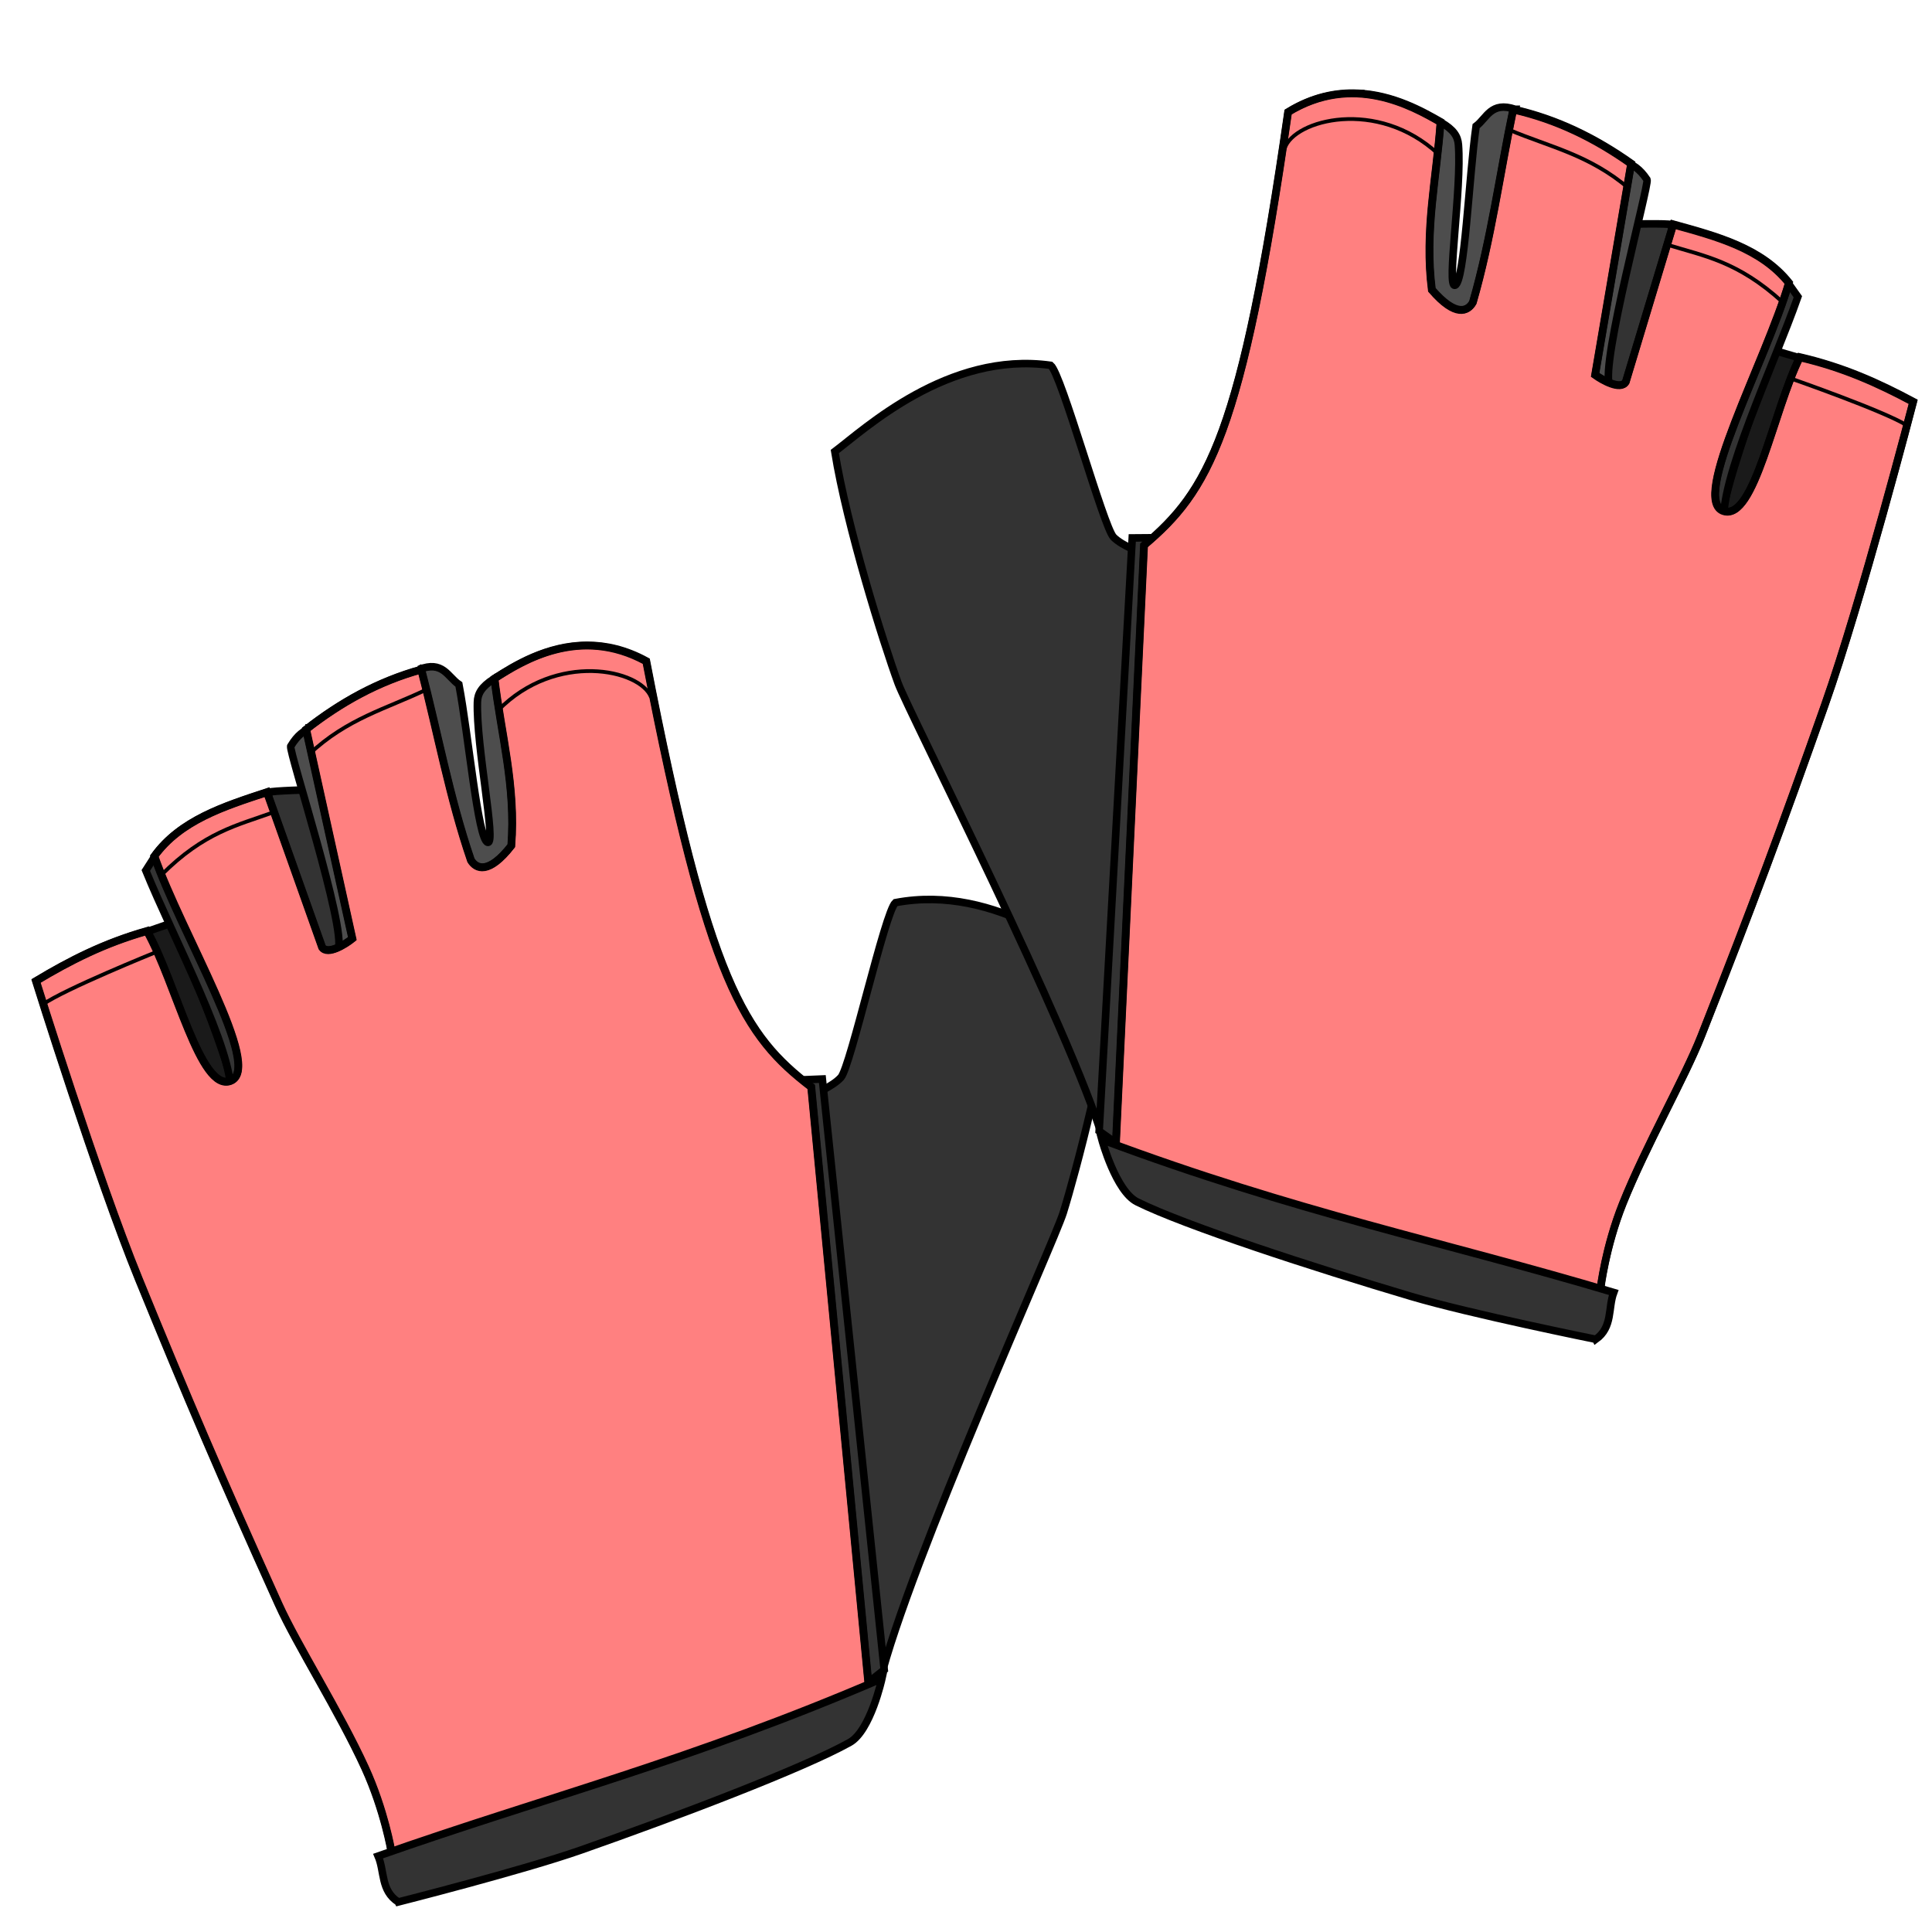 <?xml version="1.0" encoding="UTF-8" standalone="no"?>
<!-- Created with Inkscape (http://www.inkscape.org/) -->

<svg
   xmlns:dc="http://purl.org/dc/elements/1.1/"
   xmlns:cc="http://creativecommons.org/ns#"
   xmlns:rdf="http://www.w3.org/1999/02/22-rdf-syntax-ns#"
   xmlns:svg="http://www.w3.org/2000/svg"
   xmlns="http://www.w3.org/2000/svg"
   xmlns:sodipodi="http://sodipodi.sourceforge.net/DTD/sodipodi-0.dtd"
   xmlns:inkscape="http://www.inkscape.org/namespaces/inkscape"
   viewBox="0 0 256 256"
   id="svg4164"
   version="1.1"
   inkscape:version="0.91 r13725"
   sodipodi:docname="hand_fingerless_gloves.svg">
  <style
     id="style3">
    svg { cursor: default;}
  </style>
  <defs
     id="defs4166">
    <inkscape:path-effect
       effect="powerstroke"
       id="path-effect4255"
       is_visible="true"
       offset_points="0.089,0.398"
       sort_points="true"
       interpolator_type="Linear"
       interpolator_beta="0.2"
       start_linecap_type="zerowidth"
       linejoin_type="round"
       miter_limit="4"
       end_linecap_type="zerowidth"
       cusp_linecap_type="round" />
    <inkscape:path-effect
       effect="powerstroke"
       id="path-effect4203"
       is_visible="true"
       offset_points="0.813,-1.287"
       sort_points="true"
       interpolator_type="Linear"
       interpolator_beta="0.2"
       start_linecap_type="zerowidth"
       linejoin_type="round"
       miter_limit="4"
       end_linecap_type="zerowidth"
       cusp_linecap_type="round" />
    <inkscape:path-effect
       effect="powerstroke"
       id="path-effect4199"
       is_visible="true"
       offset_points="0.283,1.16"
       sort_points="true"
       interpolator_type="Linear"
       interpolator_beta="0.2"
       start_linecap_type="zerowidth"
       linejoin_type="round"
       miter_limit="4"
       end_linecap_type="zerowidth"
       cusp_linecap_type="round" />
    <marker
       inkscape:stockid="Arrow1Lstart"
       orient="auto"
       refY="0.0"
       refX="0.0"
       id="Arrow1Lstart"
       style="overflow:visible"
       inkscape:isstock="true">
      <path
         id="path4233"
         d="M 0.0,0.0 L 5.0,-5.0 L -12.5,0.0 L 5.0,5.0 L 0.0,0.0 z "
         style="fill-rule:evenodd;stroke:#000000;stroke-width:1pt;stroke-opacity:1;fill:#000000;fill-opacity:1"
         transform="scale(0.8) translate(12.5,0)" />
    </marker>
    <inkscape:path-effect
       effect="powerstroke"
       id="path-effect4203-4"
       is_visible="true"
       offset_points="0.454,-0.954"
       sort_points="true"
       interpolator_type="Linear"
       interpolator_beta="0.2"
       start_linecap_type="zerowidth"
       linejoin_type="round"
       miter_limit="4"
       end_linecap_type="zerowidth"
       cusp_linecap_type="round" />
    <inkscape:path-effect
       effect="powerstroke"
       id="path-effect4199-7"
       is_visible="true"
       offset_points="0.882,1.192"
       sort_points="true"
       interpolator_type="Linear"
       interpolator_beta="0.2"
       start_linecap_type="zerowidth"
       linejoin_type="round"
       miter_limit="4"
       end_linecap_type="zerowidth"
       cusp_linecap_type="round" />
  </defs>
  <sodipodi:namedview
     id="base"
     pagecolor="#ffffff"
     bordercolor="#666666"
     borderopacity="1.0"
     inkscape:pageopacity="0.0"
     inkscape:pageshadow="2"
     inkscape:zoom="1.979899"
     inkscape:cx="102.36055"
     inkscape:cy="79.188923"
     inkscape:document-units="px"
     inkscape:current-layer="layer3"
     showgrid="false"
     units="px"
     inkscape:window-width="1895"
     inkscape:window-height="1134"
     inkscape:window-x="25"
     inkscape:window-y="0"
     inkscape:window-maximized="1" />
  <g
     inkscape:groupmode="layer"
     id="layer2"
     inkscape:label="Layer 2"
     style="display:inline" />
  <g
     inkscape:label="Layer 1"
     inkscape:groupmode="layer"
     id="layer1"
     transform="translate(0,-796.362)"
     style="display:inline">
    <path
       style="fill:#1a1a1a;fill-rule:evenodd;stroke:#000000;stroke-width:1px;stroke-linecap:butt;stroke-linejoin:miter;stroke-opacity:1"
       d="m 19.521,919.79 3.278,-1.137 c 2.958,7.031 7.43,18.036 8.065,22.002 -6.738,1.165 -9.397,-12.377 -11.343,-20.866 z"
       id="path4494"
       inkscape:connector-curvature="0"
       sodipodi:nodetypes="cccc" />
    <path
       style="fill:#333333;fill-rule:evenodd;stroke:#000000;stroke-width:1px;stroke-linecap:butt;stroke-linejoin:miter;stroke-opacity:1"
       d="m 19.317,911.706 c 3.596,8.862 11.701,23.971 11.227,29.672 0.491,-1.147 2.248,-2.632 2.391,-3.919 1.059,-9.476 -6.606,-22.044 -12.584,-27.368 z"
       id="path4496"
       inkscape:connector-curvature="0"
       sodipodi:nodetypes="ccscc" />
    <path
       style="fill:#333333;fill-rule:evenodd;stroke:#000000;stroke-width:1px;stroke-linecap:butt;stroke-linejoin:miter;stroke-opacity:1"
       d="m 35.571,901.345 c 0.594,-0.215 5.571,-0.337 5.571,-0.337 0.349,5.504 3.784,16.201 4.392,20.98 -0.201,1.243 -1.812,0.827 -3.055,0.556 -2.808,-6.434 -6.705,-15.025 -6.908,-21.199 z"
       id="path4498"
       inkscape:connector-curvature="0"
       sodipodi:nodetypes="ccccc" />
    <path
       style="fill:#4d4d4d;fill-rule:evenodd;stroke:#000000;stroke-width:1px;stroke-linecap:butt;stroke-linejoin:miter;stroke-opacity:1"
       d="m 41.138,892.821 c -0.842,0.397 -1.691,0.876 -2.616,2.422 -0.239,0.761 7.346,24.025 6.3,26.95 2.064,0.985 3.018,-0.468 3.131,-1.126 1.052,-6.134 -6.815,-28.246 -6.815,-28.246 z"
       id="path4500"
       inkscape:connector-curvature="0"
       sodipodi:nodetypes="cccsc" />
    <path
       style="fill:#4d4d4d;fill-rule:evenodd;stroke:#000000;stroke-width:1px;stroke-linecap:butt;stroke-linejoin:miter;stroke-opacity:1"
       d="m 55.523,885.072 c 3.154,-1.238 3.787,0.974 5.282,1.985 1.27,6.612 2.52,20.627 3.824,20.923 1.158,0.263 -1.543,-12.739 -1.369,-18.588 0.033,-1.124 0.545,-2.025 2.163,-3.064 3.03,6.262 11.089,20.383 -0.647,25.864 -5.102,1.751 -6.146,-17.938 -9.252,-27.12 z"
       id="path4502"
       inkscape:connector-curvature="0"
       sodipodi:nodetypes="ccssccc" />
    <path
       style="fill:#333333;fill-rule:evenodd;stroke:#000000;stroke-width:1px;stroke-linecap:butt;stroke-linejoin:miter;stroke-opacity:1"
       d="m 116.588,1019.151 c 3.739,-15.291 23.115,-58.291 24.292,-62.078 1.747,-5.617 5.767,-21.029 6.893,-31.087 -4.029,-2.729 -15.644,-12.588 -29.128,-10.017 -1.389,1.236 -5.941,21.72 -7.211,23.147 -1.109,1.246 -3.737,2.29 -3.737,2.29 z"
       id="path4490"
       inkscape:connector-curvature="0"
       sodipodi:nodetypes="csccscc" />
    <path
       style="fill:#333333;fill-rule:evenodd;stroke:#000000;stroke-width:1px;stroke-linecap:butt;stroke-linejoin:miter;stroke-opacity:1"
       d="m 114.8,1019.488 2.364,-1.869 -8.201,-78.282 -2.514,0.103 z"
       id="path4492"
       inkscape:connector-curvature="0"
       sodipodi:nodetypes="ccccc" />
    <path
       style="fill:#1a1a1a;fill-rule:evenodd;stroke:#000000;stroke-width:1px;stroke-linecap:butt;stroke-linejoin:miter;stroke-opacity:1"
       d="m 238.414,843.769 -3.329,-0.976 c -2.613,7.166 -6.545,18.376 -6.986,22.369 6.787,0.836 8.784,-12.819 10.315,-21.392 z"
       id="path4494-0"
       inkscape:connector-curvature="0"
       sodipodi:nodetypes="cccc" />
    <path
       style="fill:#333333;fill-rule:evenodd;stroke:#000000;stroke-width:1px;stroke-linecap:butt;stroke-linejoin:miter;stroke-opacity:1"
       d="m 238.226,835.684 c -3.161,9.027 -10.522,24.512 -9.772,30.183 -0.547,-1.121 -2.373,-2.52 -2.579,-3.798 -1.518,-9.413 5.527,-22.339 11.239,-27.948 z"
       id="path4496-6"
       inkscape:connector-curvature="0"
       sodipodi:nodetypes="ccscc" />
    <path
       style="fill:#333333;fill-rule:evenodd;stroke:#000000;stroke-width:1px;stroke-linecap:butt;stroke-linejoin:miter;stroke-opacity:1"
       d="m 221.487,826.126 c -0.604,-0.185 -5.581,-0.066 -5.581,-0.066 -0.081,5.514 -2.992,16.366 -3.366,21.168 0.261,1.231 1.85,0.738 3.078,0.407 2.491,-6.563 5.967,-15.333 5.869,-21.509 z"
       id="path4498-6"
       inkscape:connector-curvature="0"
       sodipodi:nodetypes="ccccc" />
    <path
       style="fill:#4d4d4d;fill-rule:evenodd;stroke:#000000;stroke-width:1px;stroke-linecap:butt;stroke-linejoin:miter;stroke-opacity:1"
       d="m 215.513,817.882 c 0.861,0.355 1.731,0.793 2.73,2.292 0.275,0.749 -6.17,24.353 -4.982,27.224 -2.014,1.084 -3.037,-0.321 -3.182,-0.972 -1.349,-6.076 5.433,-28.544 5.433,-28.544 z"
       id="path4500-9"
       inkscape:connector-curvature="0"
       sodipodi:nodetypes="cccsc" />
    <path
       style="fill:#4d4d4d;fill-rule:evenodd;stroke:#000000;stroke-width:1px;stroke-linecap:butt;stroke-linejoin:miter;stroke-opacity:1"
       d="m 200.767,810.842 c -3.21,-1.083 -3.735,1.157 -5.179,2.239 -0.947,6.666 -1.514,20.725 -2.802,21.084 -1.144,0.319 0.922,-12.799 0.463,-18.632 -0.088,-1.121 -0.642,-1.996 -2.309,-2.955 -2.722,6.402 -10.085,20.898 1.904,25.802 5.181,1.501 5.266,-18.216 7.923,-27.538 z"
       id="path4502-1"
       inkscape:connector-curvature="0"
       sodipodi:nodetypes="ccssccc" />
    <path
       style="fill:#333333;fill-rule:evenodd;stroke:#000000;stroke-width:1px;stroke-linecap:butt;stroke-linejoin:miter;stroke-opacity:1"
       d="m 146.293,947.731 c -4.478,-15.092 -25.921,-57.098 -27.282,-60.823 -2.018,-5.526 -6.783,-20.723 -8.396,-30.716 3.892,-2.921 15.013,-13.334 28.607,-11.421 1.447,1.167 6.99,21.406 8.328,22.769 1.168,1.191 3.844,2.106 3.844,2.106 z"
       id="path4490-3"
       inkscape:connector-curvature="0"
       sodipodi:nodetypes="csccscc" />
    <path
       style="fill:#333333;fill-rule:evenodd;stroke:#000000;stroke-width:1px;stroke-linecap:butt;stroke-linejoin:miter;stroke-opacity:1"
       d="m 148.095,947.98 -2.452,-1.751 4.386,-78.588 2.516,-0.02 z"
       id="path4492-5"
       inkscape:connector-curvature="0"
       sodipodi:nodetypes="ccccc" />
  </g>
  <g
     inkscape:groupmode="layer"
     id="layer3"
     inkscape:label="patternLayer"
     style="display:inline">
    <path
       style="display:inline;fill:#ff8080;fill-rule:evenodd;stroke:#000000;stroke-width:1px;stroke-linecap:butt;stroke-linejoin:miter;stroke-opacity:1"
       d="m 179.852,12.354 c -2.831,-0.116 -5.939,0.499 -9.152,2.469 -6.161,43.062 -10.612,50.211 -19.09,57.408 l -3.746,79.691 c 19.251,10.279 42.209,16.711 64.23,18.809 0,0 0.645,-5.503 2.949,-11.268 3.059,-7.654 8.199,-16.632 10.406,-22.232 6.873,-17.441 10.658,-27.643 16.385,-43.885 4.861,-13.785 11.693,-40.129 11.693,-40.129 -4.649,-2.489 -9.271,-4.572 -15.021,-5.906 -3.515,7.058 -6.012,21.639 -10.068,20.387 -4.526,-1.398 5.589,-19.899 8.621,-30.242 -3.674,-4.59 -9.518,-6.14 -15.322,-7.744 l -6.297,20.885 c -0.695,1.112 -3.129,-0.277 -4.055,-0.949 l 4.77,-27.992 c -4.695,-3.321 -9.814,-5.876 -15.627,-7.178 -1.782,8.523 -2.902,17.112 -5.346,25.568 -0.645,1.158 -2.244,2.026 -5.432,-1.67 -1.002,-7.837 0.636,-14.863 1.15,-22.234 -2.381,-1.37 -6.33,-3.594 -11.049,-3.787 z M 77.826,85.504 c -5.358,-0.006 -9.746,2.752 -12.289,4.385 0.873,7.337 2.85,14.276 2.23,22.152 -3.004,3.846 -4.644,3.055 -5.344,1.93 -2.852,-8.327 -4.388,-16.851 -6.582,-25.277 -5.743,1.583 -10.732,4.384 -15.26,7.93 l 6.125,27.727 c -0.892,0.716 -3.255,2.222 -4.004,1.145 l -7.305,-20.555 c -5.72,1.884 -11.481,3.719 -14.928,8.482 3.532,10.183 14.535,28.169 10.082,29.785 -3.991,1.448 -7.195,-12.992 -11.049,-19.871 -5.679,1.612 -10.194,3.916 -14.717,6.629 0,0 8.106,25.981 13.631,39.514 6.51,15.944 10.785,25.949 18.498,43.035 2.477,5.487 8.047,14.205 11.475,21.701 2.581,5.646 3.494,11.109 3.494,11.109 21.893,-3.166 44.512,-10.708 63.24,-21.91 L 107.51,144 C 98.692,137.223 93.898,130.299 85.65,87.588 82.896,86.079 80.261,85.506 77.826,85.504 Z"
       id="path4488-5"
       inkscape:connector-curvature="0" />
  </g>
  <g
     inkscape:groupmode="layer"
     id="layer4"
     inkscape:label="Layer 3"
     style="display:inline">
    <path
       transform="translate(0,-796.362)"
       style="display:inline;fill:none;fill-rule:evenodd;stroke:#000000;stroke-width:1px;stroke-linecap:butt;stroke-linejoin:miter;stroke-opacity:1"
       d="m 51.846,1041.737 c 0,0 -0.912,-5.465 -3.493,-11.11 -3.427,-7.496 -8.998,-16.215 -11.474,-21.702 C 29.166,991.839 24.89,981.835 18.381,965.89 12.856,952.358 4.749,926.377 4.749,926.377 c 4.522,-2.712 9.039,-5.017 14.718,-6.629 3.854,6.879 7.057,21.321 11.048,19.872 4.453,-1.616 -6.55,-19.603 -10.081,-29.786 3.446,-4.763 9.206,-6.597 14.926,-8.481 l 7.306,20.554 c 0.749,1.077 3.111,-0.429 4.003,-1.145 l -6.125,-27.727 c 4.528,-3.546 9.517,-6.347 15.26,-7.93 2.194,8.426 3.731,16.951 6.583,25.279 0.7,1.126 2.34,1.915 5.344,-1.931 0.62,-7.877 -1.358,-14.815 -2.231,-22.152 3.699,-2.375 11.3,-7.129 20.113,-2.3 8.248,42.711 13.041,49.635 21.859,56.412 l 7.615,79.415 c -18.728,11.203 -41.347,18.744 -63.241,21.91 z"
       id="path4488"
       inkscape:connector-curvature="0"
       sodipodi:nodetypes="csssccsccccccccccccc" />
    <path
       transform="translate(0,-796.362)"
       style="display:inline;fill:#333333;fill-rule:evenodd;stroke:#000000;stroke-width:1px;stroke-linecap:butt;stroke-linejoin:miter;stroke-opacity:1"
       d="m 52.771,1048.384 c -2.337,-1.505 -1.795,-4.05 -2.668,-6.084 22.248,-7.835 41.356,-12.585 66.755,-23.515 0,0 -1.508,6.913 -4.262,8.454 -6.149,3.44 -22.984,9.838 -35.656,14.278 -7.707,2.7 -24.169,6.868 -24.169,6.868 z"
       id="path4486"
       inkscape:connector-curvature="0"
       sodipodi:nodetypes="cccssc" />
    <path
       transform="translate(0,-796.362)"
       style="display:inline;fill:none;fill-rule:evenodd;stroke:#000000;stroke-width:0.5;stroke-linecap:butt;stroke-linejoin:miter;stroke-miterlimit:4;stroke-dasharray:none;stroke-opacity:1"
       d="m 5.668,929.463 c 2.83,-2.019 14.966,-6.926 14.966,-6.926"
       id="path4506"
       inkscape:connector-curvature="0"
       sodipodi:nodetypes="cc" />
    <path
       transform="translate(0,-796.362)"
       style="display:inline;fill:none;fill-rule:evenodd;stroke:#000000;stroke-width:0.5;stroke-linecap:butt;stroke-linejoin:miter;stroke-miterlimit:4;stroke-dasharray:none;stroke-opacity:1"
       d="m 21.395,912.294 c 5.661,-5.685 10.112,-6.588 14.762,-8.277"
       id="path4508"
       inkscape:connector-curvature="0"
       sodipodi:nodetypes="cc" />
    <path
       transform="translate(0,-796.362)"
       style="display:inline;fill:none;fill-rule:evenodd;stroke:#000000;stroke-width:0.5;stroke-linecap:butt;stroke-linejoin:miter;stroke-miterlimit:4;stroke-dasharray:none;stroke-opacity:1"
       d="m 40.963,896.3 c 5.039,-4.747 10.27,-6.03 15.434,-8.52"
       id="path4510"
       inkscape:connector-curvature="0"
       sodipodi:nodetypes="cc" />
    <path
       transform="translate(0,-796.362)"
       style="display:inline;fill:none;fill-rule:evenodd;stroke:#000000;stroke-width:0.5;stroke-linecap:butt;stroke-linejoin:miter;stroke-miterlimit:4;stroke-dasharray:none;stroke-opacity:1"
       d="m 66.011,890.477 c 7.674,-7.833 18.84,-5.438 20.264,-1.721"
       id="path4512"
       inkscape:connector-curvature="0"
       sodipodi:nodetypes="cc" />
    <path
       transform="translate(0,-796.362)"
       style="display:inline;fill:none;fill-rule:evenodd;stroke:#000000;stroke-width:1px;stroke-linecap:butt;stroke-linejoin:miter;stroke-opacity:1"
       d="m 212.056,967.143 c 0,0 0.645,-5.503 2.949,-11.267 3.059,-7.654 8.199,-16.633 10.406,-22.234 6.873,-17.441 10.657,-27.641 16.384,-43.883 4.861,-13.785 11.695,-40.13 11.695,-40.13 -4.649,-2.489 -9.272,-4.572 -15.023,-5.906 -3.515,7.058 -6.012,21.639 -10.069,20.386 -4.526,-1.398 5.589,-19.898 8.621,-30.241 -3.674,-4.59 -9.516,-6.141 -15.321,-7.745 l -6.298,20.885 c -0.695,1.112 -3.128,-0.277 -4.054,-0.949 l 4.769,-27.992 c -4.695,-3.321 -9.814,-5.877 -15.627,-7.179 -1.782,8.523 -2.902,17.113 -5.346,25.569 -0.645,1.158 -2.244,2.027 -5.432,-1.669 -1.002,-7.837 0.636,-14.863 1.151,-22.234 -3.81,-2.193 -11.633,-6.572 -20.201,-1.319 -6.161,43.062 -10.613,50.21 -19.091,57.408 l -3.745,79.691 c 19.251,10.279 42.21,16.711 64.231,18.809 z"
       id="path4488-8"
       inkscape:connector-curvature="0"
       sodipodi:nodetypes="csssccsccccccccccccc" />
    <path
       transform="translate(0,-796.362)"
       style="display:inline;fill:#333333;fill-rule:evenodd;stroke:#000000;stroke-width:1px;stroke-linecap:butt;stroke-linejoin:miter;stroke-opacity:1"
       d="m 211.456,973.827 c 2.261,-1.617 1.596,-4.133 2.369,-6.207 -22.603,-6.744 -41.918,-10.559 -67.82,-20.242 0,0 1.842,6.832 4.668,8.237 6.309,3.137 23.435,8.709 36.308,12.527 7.829,2.322 24.474,5.684 24.474,5.684 z"
       id="path4486-2"
       inkscape:connector-curvature="0"
       sodipodi:nodetypes="cccssc" />
    <path
       transform="translate(0,-796.362)"
       style="display:inline;fill:none;fill-rule:evenodd;stroke:#000000;stroke-width:0.5;stroke-linecap:butt;stroke-linejoin:miter;stroke-miterlimit:4;stroke-dasharray:none;stroke-opacity:1"
       d="m 252.722,852.757 c -2.925,-1.879 -15.285,-6.19 -15.285,-6.19"
       id="path4506-6"
       inkscape:connector-curvature="0"
       sodipodi:nodetypes="cc" />
    <path
       transform="translate(0,-796.362)"
       style="display:inline;fill:none;fill-rule:evenodd;stroke:#000000;stroke-width:0.5;stroke-linecap:butt;stroke-linejoin:miter;stroke-miterlimit:4;stroke-dasharray:none;stroke-opacity:1"
       d="m 236.179,836.372 c -5.931,-5.403 -10.421,-6.088 -15.147,-7.549"
       id="path4508-7"
       inkscape:connector-curvature="0"
       sodipodi:nodetypes="cc" />
    <path
       transform="translate(0,-796.362)"
       style="display:inline;fill:none;fill-rule:evenodd;stroke:#000000;stroke-width:0.5;stroke-linecap:butt;stroke-linejoin:miter;stroke-miterlimit:4;stroke-dasharray:none;stroke-opacity:1"
       d="m 215.856,821.348 c -5.264,-4.497 -10.551,-5.524 -15.83,-7.759"
       id="path4510-7"
       inkscape:connector-curvature="0"
       sodipodi:nodetypes="cc" />
    <path
       transform="translate(0,-796.362)"
       style="display:inline;fill:none;fill-rule:evenodd;stroke:#000000;stroke-width:0.5;stroke-linecap:butt;stroke-linejoin:miter;stroke-miterlimit:4;stroke-dasharray:none;stroke-opacity:1"
       d="m 190.555,816.751 c -8.046,-7.45 -19.082,-4.516 -20.324,-0.733"
       id="path4512-8"
       inkscape:connector-curvature="0"
       sodipodi:nodetypes="cc" />
  </g>
</svg>
